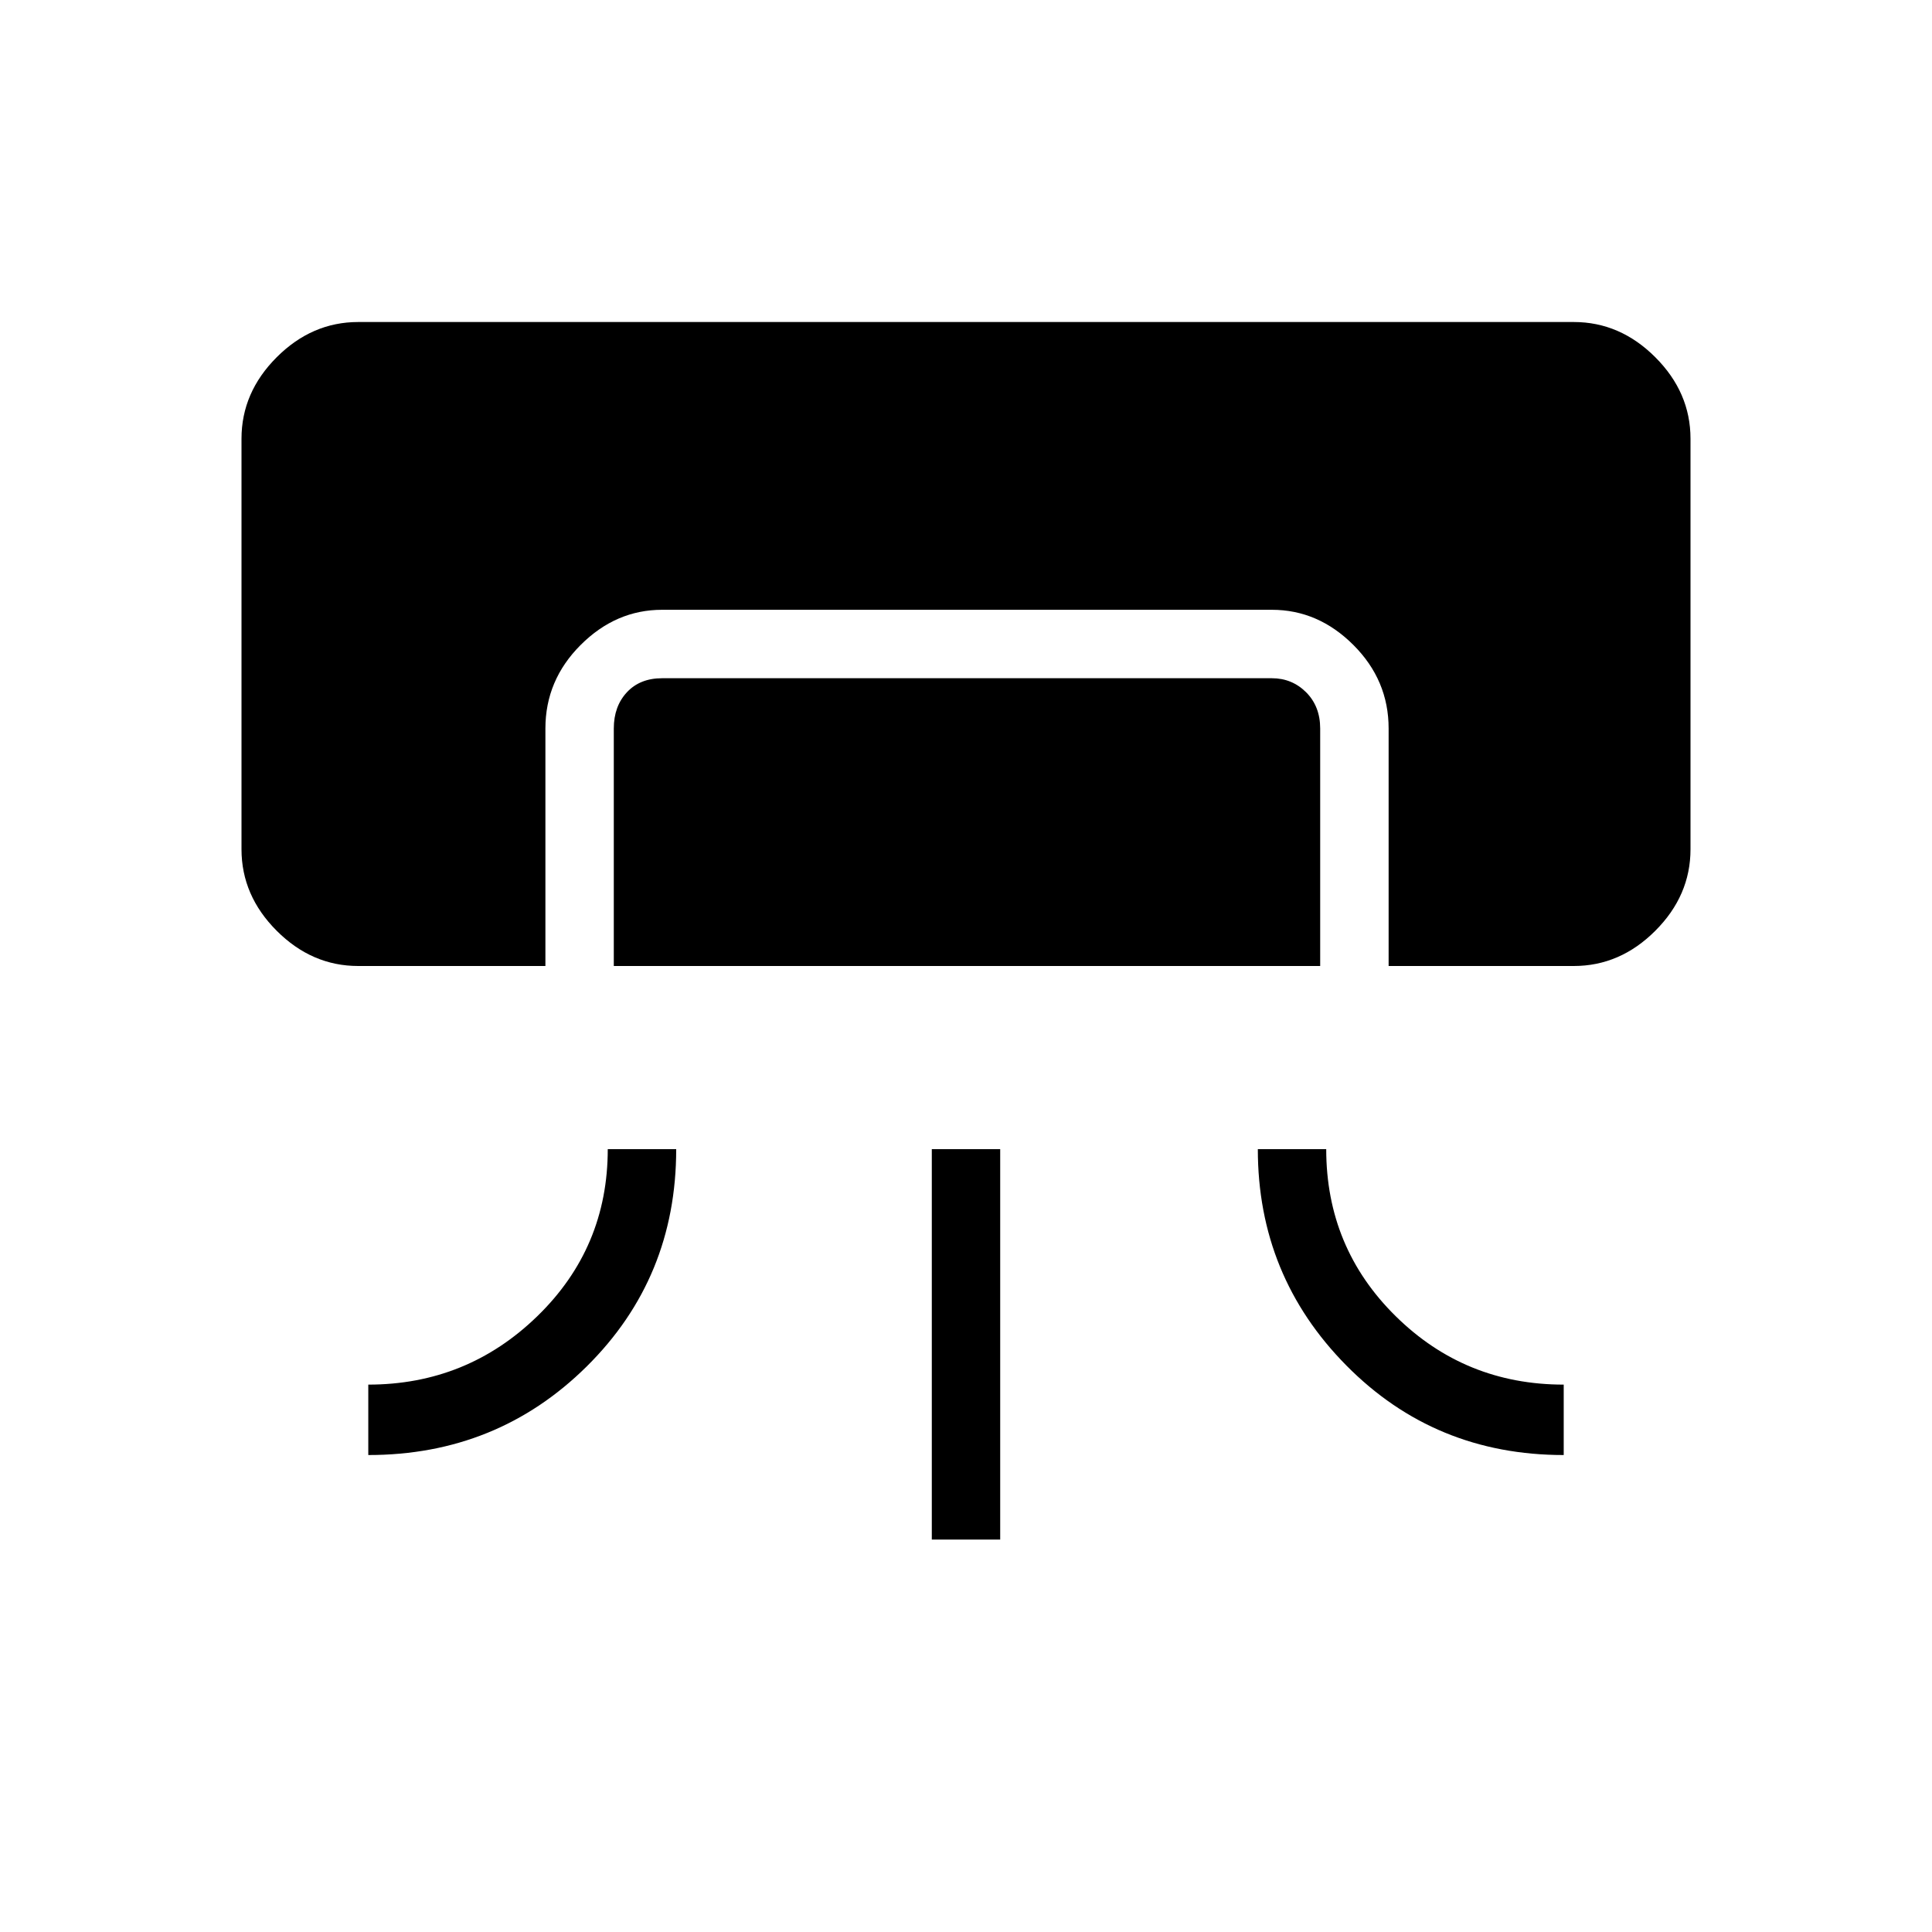 <svg xmlns="http://www.w3.org/2000/svg" height="40" width="40"><path d="M7.417 20q-.959 0-1.688-.729T5 17.583v-8.5q0-.958.729-1.687.729-.729 1.688-.729h25.166q.959 0 1.688.729T35 9.083v8.5q0 .959-.729 1.688T32.583 20H28.75v-4.917q0-1-.729-1.729-.729-.729-1.688-.729H13.708q-.958 0-1.687.729-.729.729-.729 1.729V20Zm.208 10.125v-1.458q2.042 0 3.5-1.417 1.458-1.417 1.458-3.458H14q0 2.666-1.854 4.5-1.854 1.833-4.521 1.833ZM12.708 20v-4.917q0-.458.271-.75.271-.291.729-.291h12.625q.417 0 .709.291.291.292.291.75V20Zm6.584 11.875v-8.083h1.416v8.083Zm13.083-1.75q-2.667 0-4.5-1.854-1.833-1.854-1.833-4.479h1.416q0 2.041 1.438 3.458 1.437 1.417 3.479 1.417Z"/></svg>